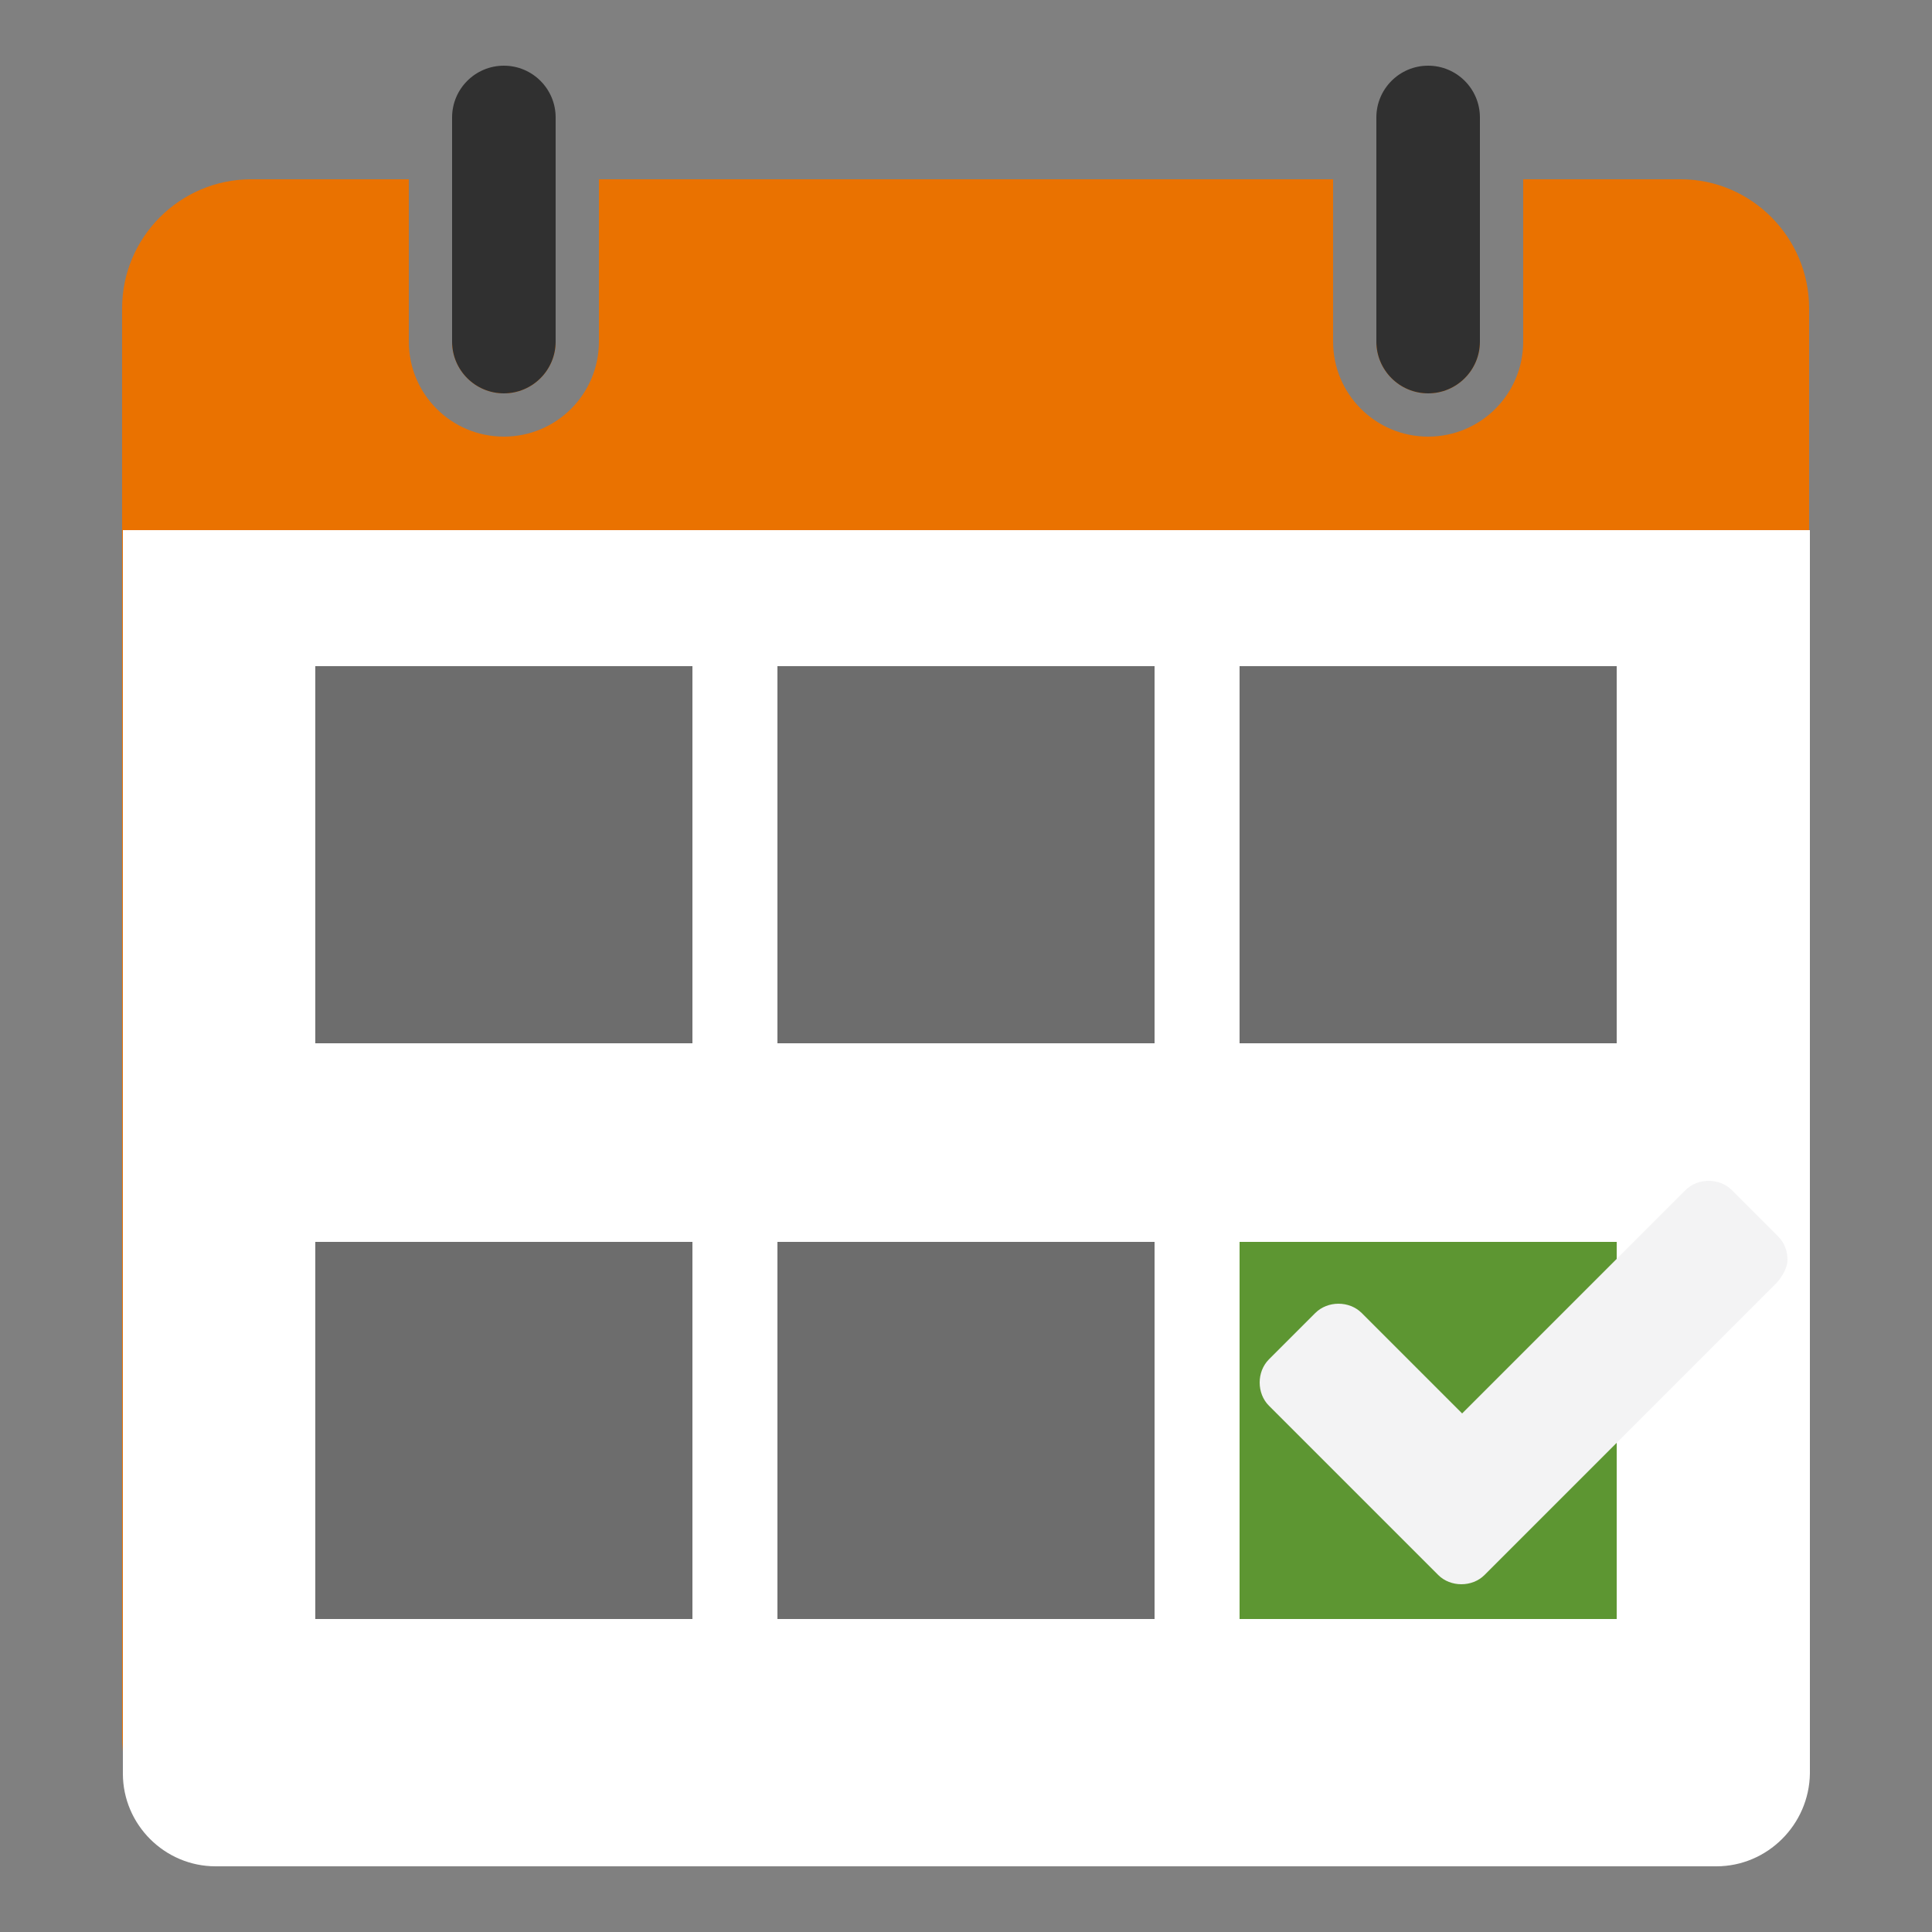 <?xml version="1.0" encoding="utf-8"?>
<!-- Generator: Adobe Illustrator 21.0.2, SVG Export Plug-In . SVG Version: 6.00 Build 0)  -->
<svg version="1.1" id="Layer_1" xmlns="http://www.w3.org/2000/svg" xmlns:xlink="http://www.w3.org/1999/xlink" x="0px" y="0px"
	 viewBox="0 0 250 250" style="enable-background:new 0 0 250 250;" xml:space="preserve">
<rect x="0" y="0" width="250" height="250" fill="#808080" stroke="none"/>
<style type="text/css">
	.st0{fill:#EA7200;}
	.st1{fill:#FFFFFF;}
	.st2{fill:#303030;}
	.st3{fill:#6D6D6D;}
	.st4{fill:#5D9632;}
	.st5{fill:#F3F3F4;}
</style>
<g>
	<path class="st0" d="M178.1,44.2v-21h13.4v21c0,3.7-3,6.7-6.7,6.7C181.1,50.9,178.1,47.9,178.1,44.2z"/>
	<path class="st0" d="M58.5,44.2v-21h13.4v21c0,3.7-3,6.7-6.7,6.7C61.5,50.9,58.5,47.9,58.5,44.2z"/>
	<path class="st0" d="M234.1,39.9v184.9c0,9.2-7.5,16.7-16.7,16.7H32.5c-9.2,0-16.7-7.5-16.7-16.7V39.9c0-9.2,7.5-16.7,16.7-16.7
		h20.4v21c0,6.8,5.5,12.3,12.3,12.3S77.5,51,77.5,44.2v-21h95v21c0,6.8,5.5,12.3,12.3,12.3c6.8,0,12.3-5.5,12.3-12.3v-21h20.4
		C226.6,23.2,234.1,30.7,234.1,39.9z"/>
	<path class="st1" d="M222.1,241.5H27.9c-6.6,0-12-5.4-12-12V68.6h218.3v160.9C234.1,236.1,228.7,241.5,222.1,241.5z"/>
	<g>
		<g>
			<path class="st2" d="M71.9,15.2v29c0,3.7-3,6.7-6.7,6.7c-3.7,0-6.7-3-6.7-6.7v-29c0-3.7,3-6.7,6.7-6.7
				C68.9,8.5,71.9,11.5,71.9,15.2z"/>
		</g>
		<g>
			<path class="st2" d="M191.5,15.2v29c0,3.7-3,6.7-6.7,6.7c-3.7,0-6.7-3-6.7-6.7v-29c0-3.7,3-6.7,6.7-6.7
				C188.5,8.5,191.5,11.5,191.5,15.2z"/>
		</g>
	</g>
	<rect x="40.8" y="86.2" class="st3" width="48.8" height="48.8"/>
	<rect x="100.6" y="86.2" class="st3" width="48.8" height="48.8"/>
	<rect x="160.4" y="86.2" class="st3" width="48.8" height="48.8"/>
	<rect x="40.8" y="160.7" class="st3" width="48.8" height="48.8"/>
	<rect x="100.6" y="160.7" class="st3" width="48.8" height="48.8"/>
	<rect x="160.4" y="160.7" class="st4" width="48.8" height="48.8"/>
	<g>
		<path class="st5" d="M229.9,166l-31.8,31.8l-6,6c-0.8,0.8-1.9,1.2-3,1.2c-1.1,0-2.2-0.4-3-1.2l-6-6l-15.9-15.9
			c-0.8-0.8-1.2-1.9-1.2-3c0-1.1,0.4-2.2,1.2-3l6-6c0.8-0.8,1.9-1.2,3-1.2c1.1,0,2.2,0.4,3,1.2l13,13l28.9-28.9
			c0.8-0.8,1.9-1.2,3-1.2c1.1,0,2.2,0.4,3,1.2l6,6c0.8,0.8,1.2,1.9,1.2,3C231.3,164.1,230.6,165.2,229.9,166z"/>
	</g>
</g>
</svg>
